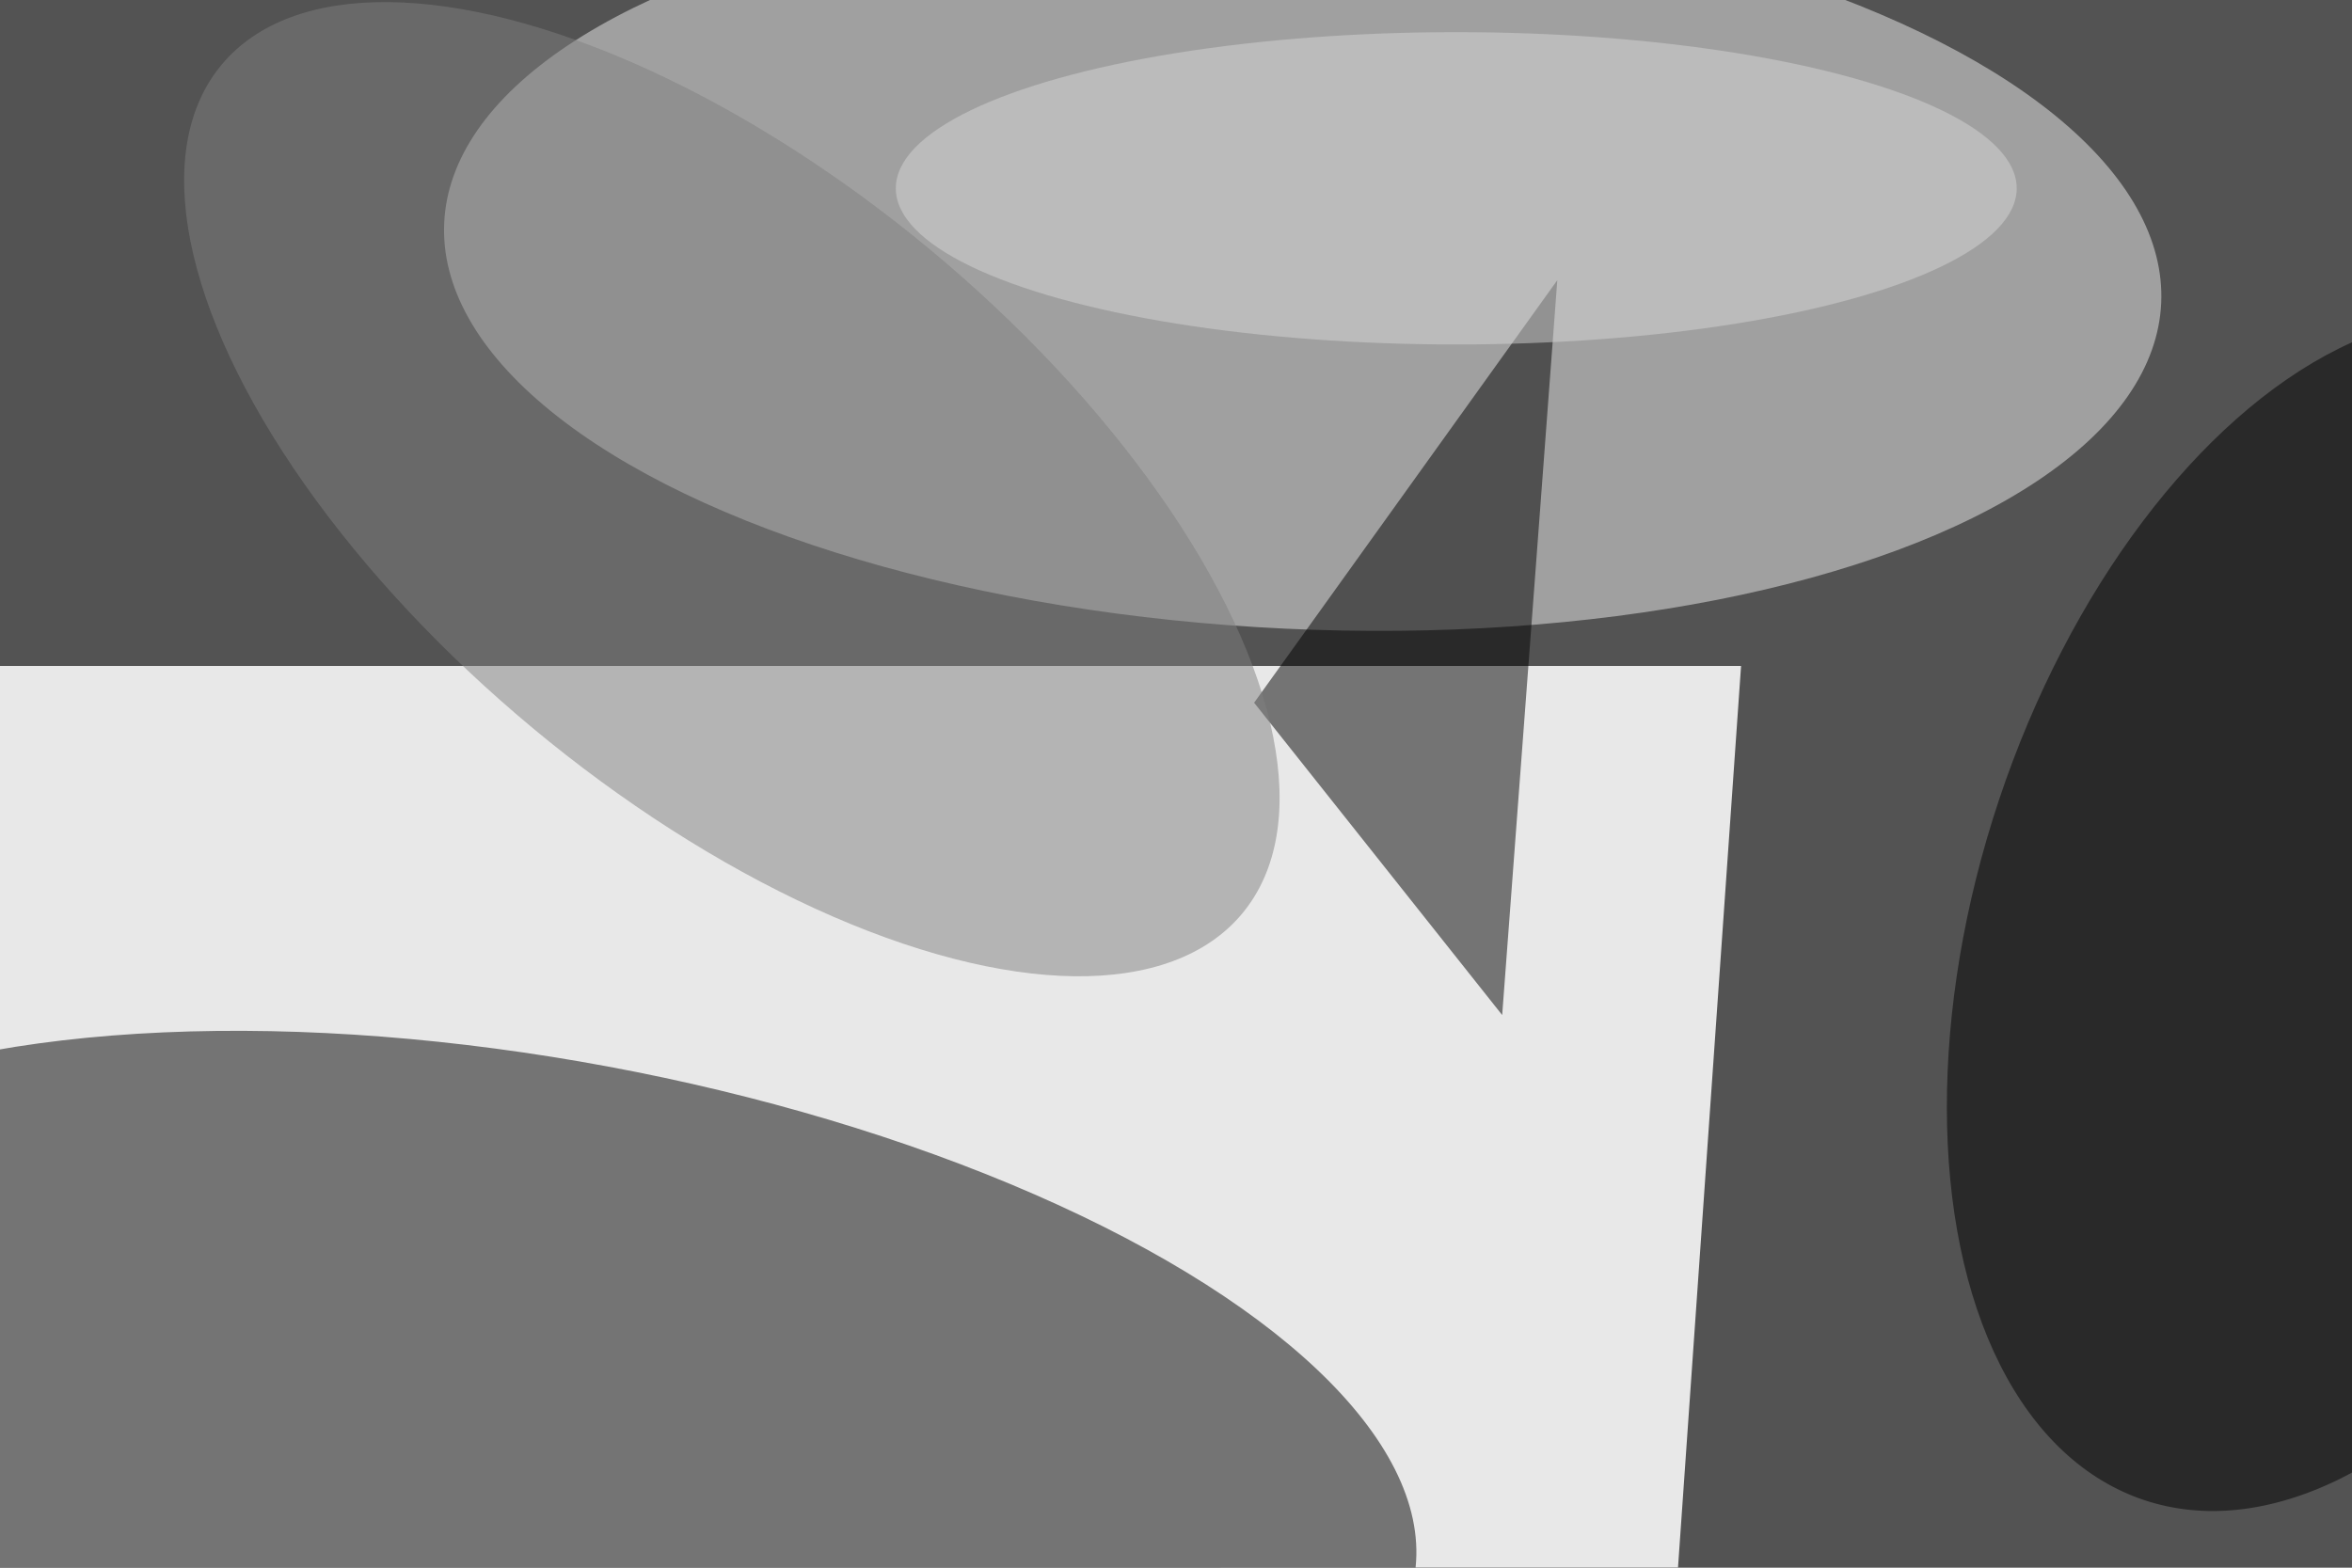 <svg xmlns="http://www.w3.org/2000/svg" viewBox="0 0 6000 4000"><filter id="b"><feGaussianBlur stdDeviation="12" /></filter><path d="M0 0h6e3v4e3H0z" fill="#535353" /><g filter="url(#b)" transform="scale(23.438) translate(0.5 0.5)"><g transform="translate(141.287 28.139) rotate(272.686) scale(39.844 93.542)"><ellipse fill="#eee" fill-opacity=".502" cx="0" cy="0" rx="1" ry="1" /></g><g transform="translate(50.037 133.057) rotate(181.106) scale(121.848 48.449)"><ellipse fill="#000" fill-opacity=".502" cx="0" cy="0" rx="1" ry="1" /></g><g transform="translate(254.187 98.935) rotate(198.448) scale(39.117 67.331)"><ellipse fill="#000" fill-opacity=".502" cx="0" cy="0" rx="1" ry="1" /></g><g transform="translate(189 72) rotate(94) scale(42 43)"><path d="M0 0h6e3v4e3H0z" fill="#e8e8e8" /></g><path fill="#000" fill-opacity=".502" d="M169 30 136 76l27 34z" /><g transform="translate(79.157 52.754) rotate(219.752) scale(72.246 33.855)"><ellipse fill="gray" fill-opacity=".502" cx="0" cy="0" rx="1" ry="1" /></g><g transform="translate(58.554 153.735) rotate(190.538) scale(96.468 38.787)"><ellipse fill="#000" fill-opacity=".502" cx="0" cy="0" rx="1" ry="1" /></g><ellipse fill="#d6d6d6" fill-opacity=".502" cx="158" cy="20" rx="61" ry="17" /></g></svg>